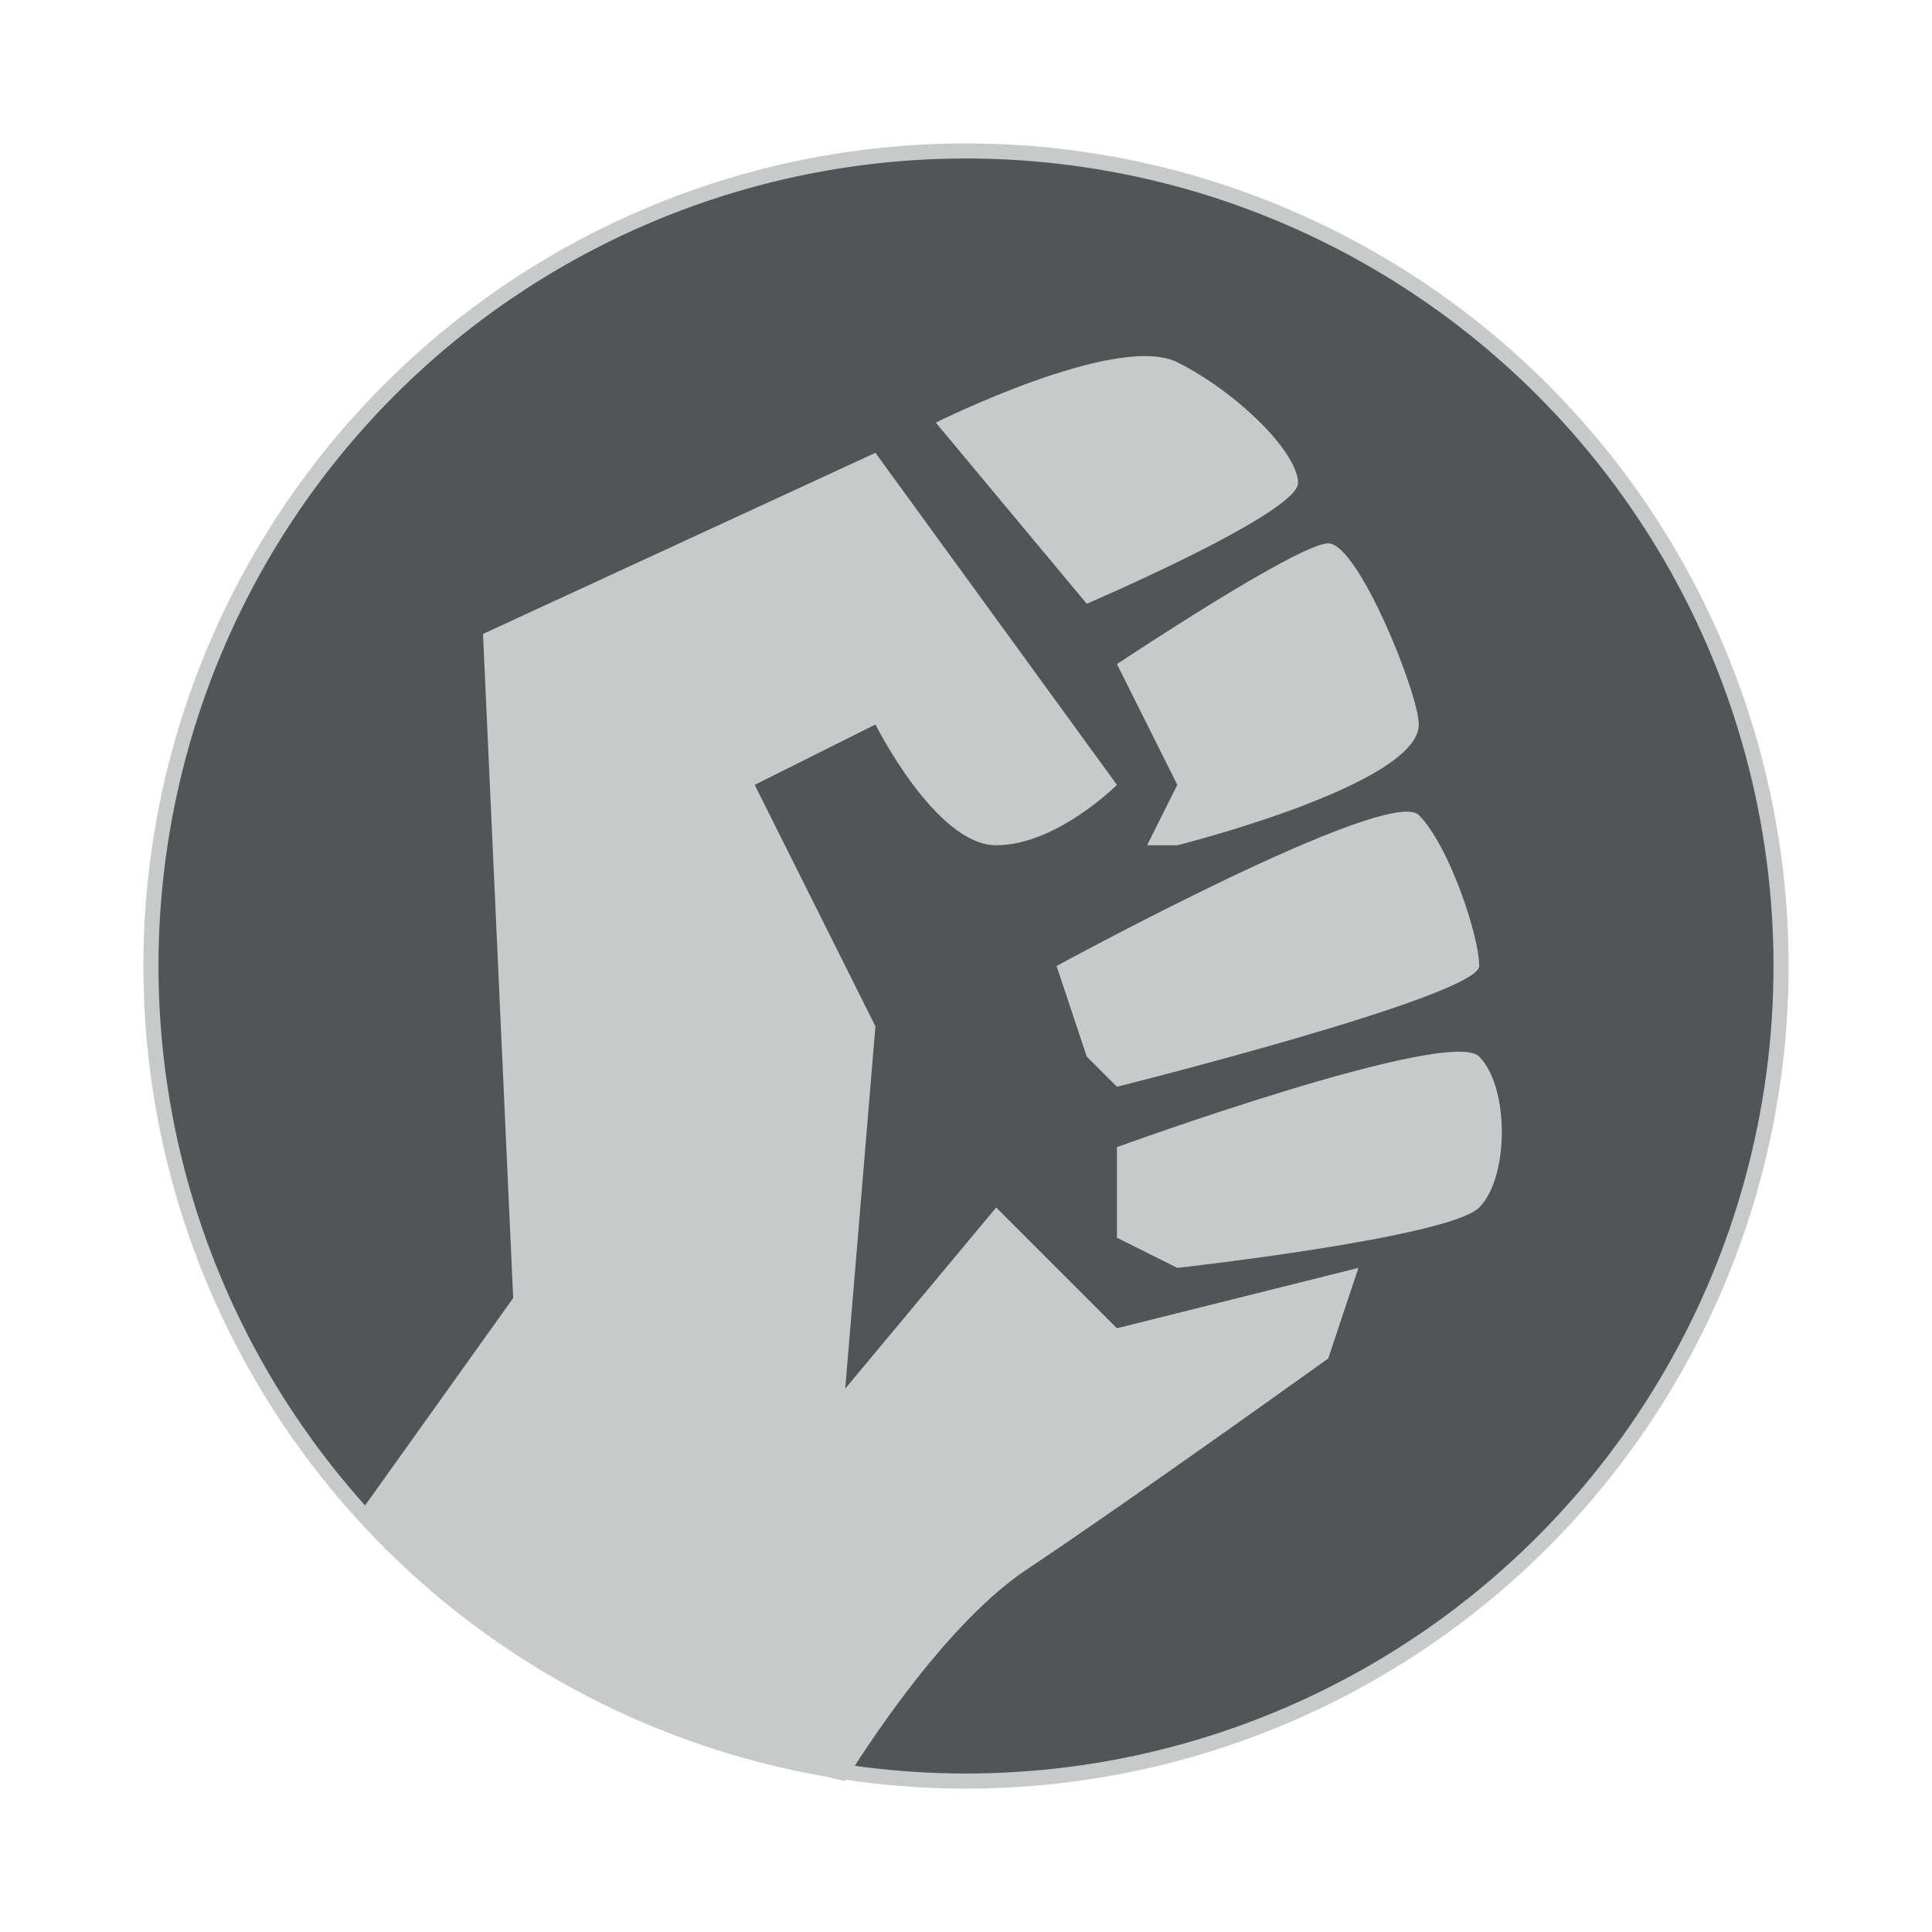 <?xml version="1.0" encoding="utf-8"?>
<!-- Generator: Adobe Illustrator 16.0.3, SVG Export Plug-In . SVG Version: 6.00 Build 0)  -->
<!DOCTYPE svg PUBLIC "-//W3C//DTD SVG 1.1//EN" "http://www.w3.org/Graphics/SVG/1.1/DTD/svg11.dtd">
<svg version="1.1" xmlns="http://www.w3.org/2000/svg" xmlns:xlink="http://www.w3.org/1999/xlink" x="0px" y="0px" width="256px"
	 height="256px" viewBox="0 0 256 256" enable-background="new 0 0 256 256" xml:space="preserve">
<g id="Background">
	<circle fill="#515557" stroke="#C8C9C9" stroke-width="2" stroke-miterlimit="10" cx="128" cy="128" r="108"/>
</g>
<g id="Landmark">
	<path fill="#C8C9C9" d="M48,200l20-28l-4-88l52-24l32,44c0,0-8,8-16,8s-16-16-16-16l-16,8l16,32l-4,48l20-24l16,16l32-8l-4,12c0,0-25.9,18.6-40,28c-12,8-24,28-24,28s-20-4-40-16C59.6,212.6,48,200,48,200z"/>
	<path fill="#C8C9C9" d="M124,56c0,0,24-12,32-8s16,12,16,16s-28,16-28,16L124,56z"/>
	<path fill="#C8C9C9" d="M148,88c0,0,24-16,28-16s12,20,12,24c0,8-32,16-32,16h-4l4-8L148,88z"/>
	<path fill="#C8C9C9" d="M140,128c0,0,44-24,48-20s8,16,8,20s-48,16-48,16l-4-4L140,128z"/>
	<path fill="#C8C9C9" d="M148,152v12l8,4c0,0,36-4,40-8s4-16,0-20S148,152,148,152z"/>
</g>
</svg>
